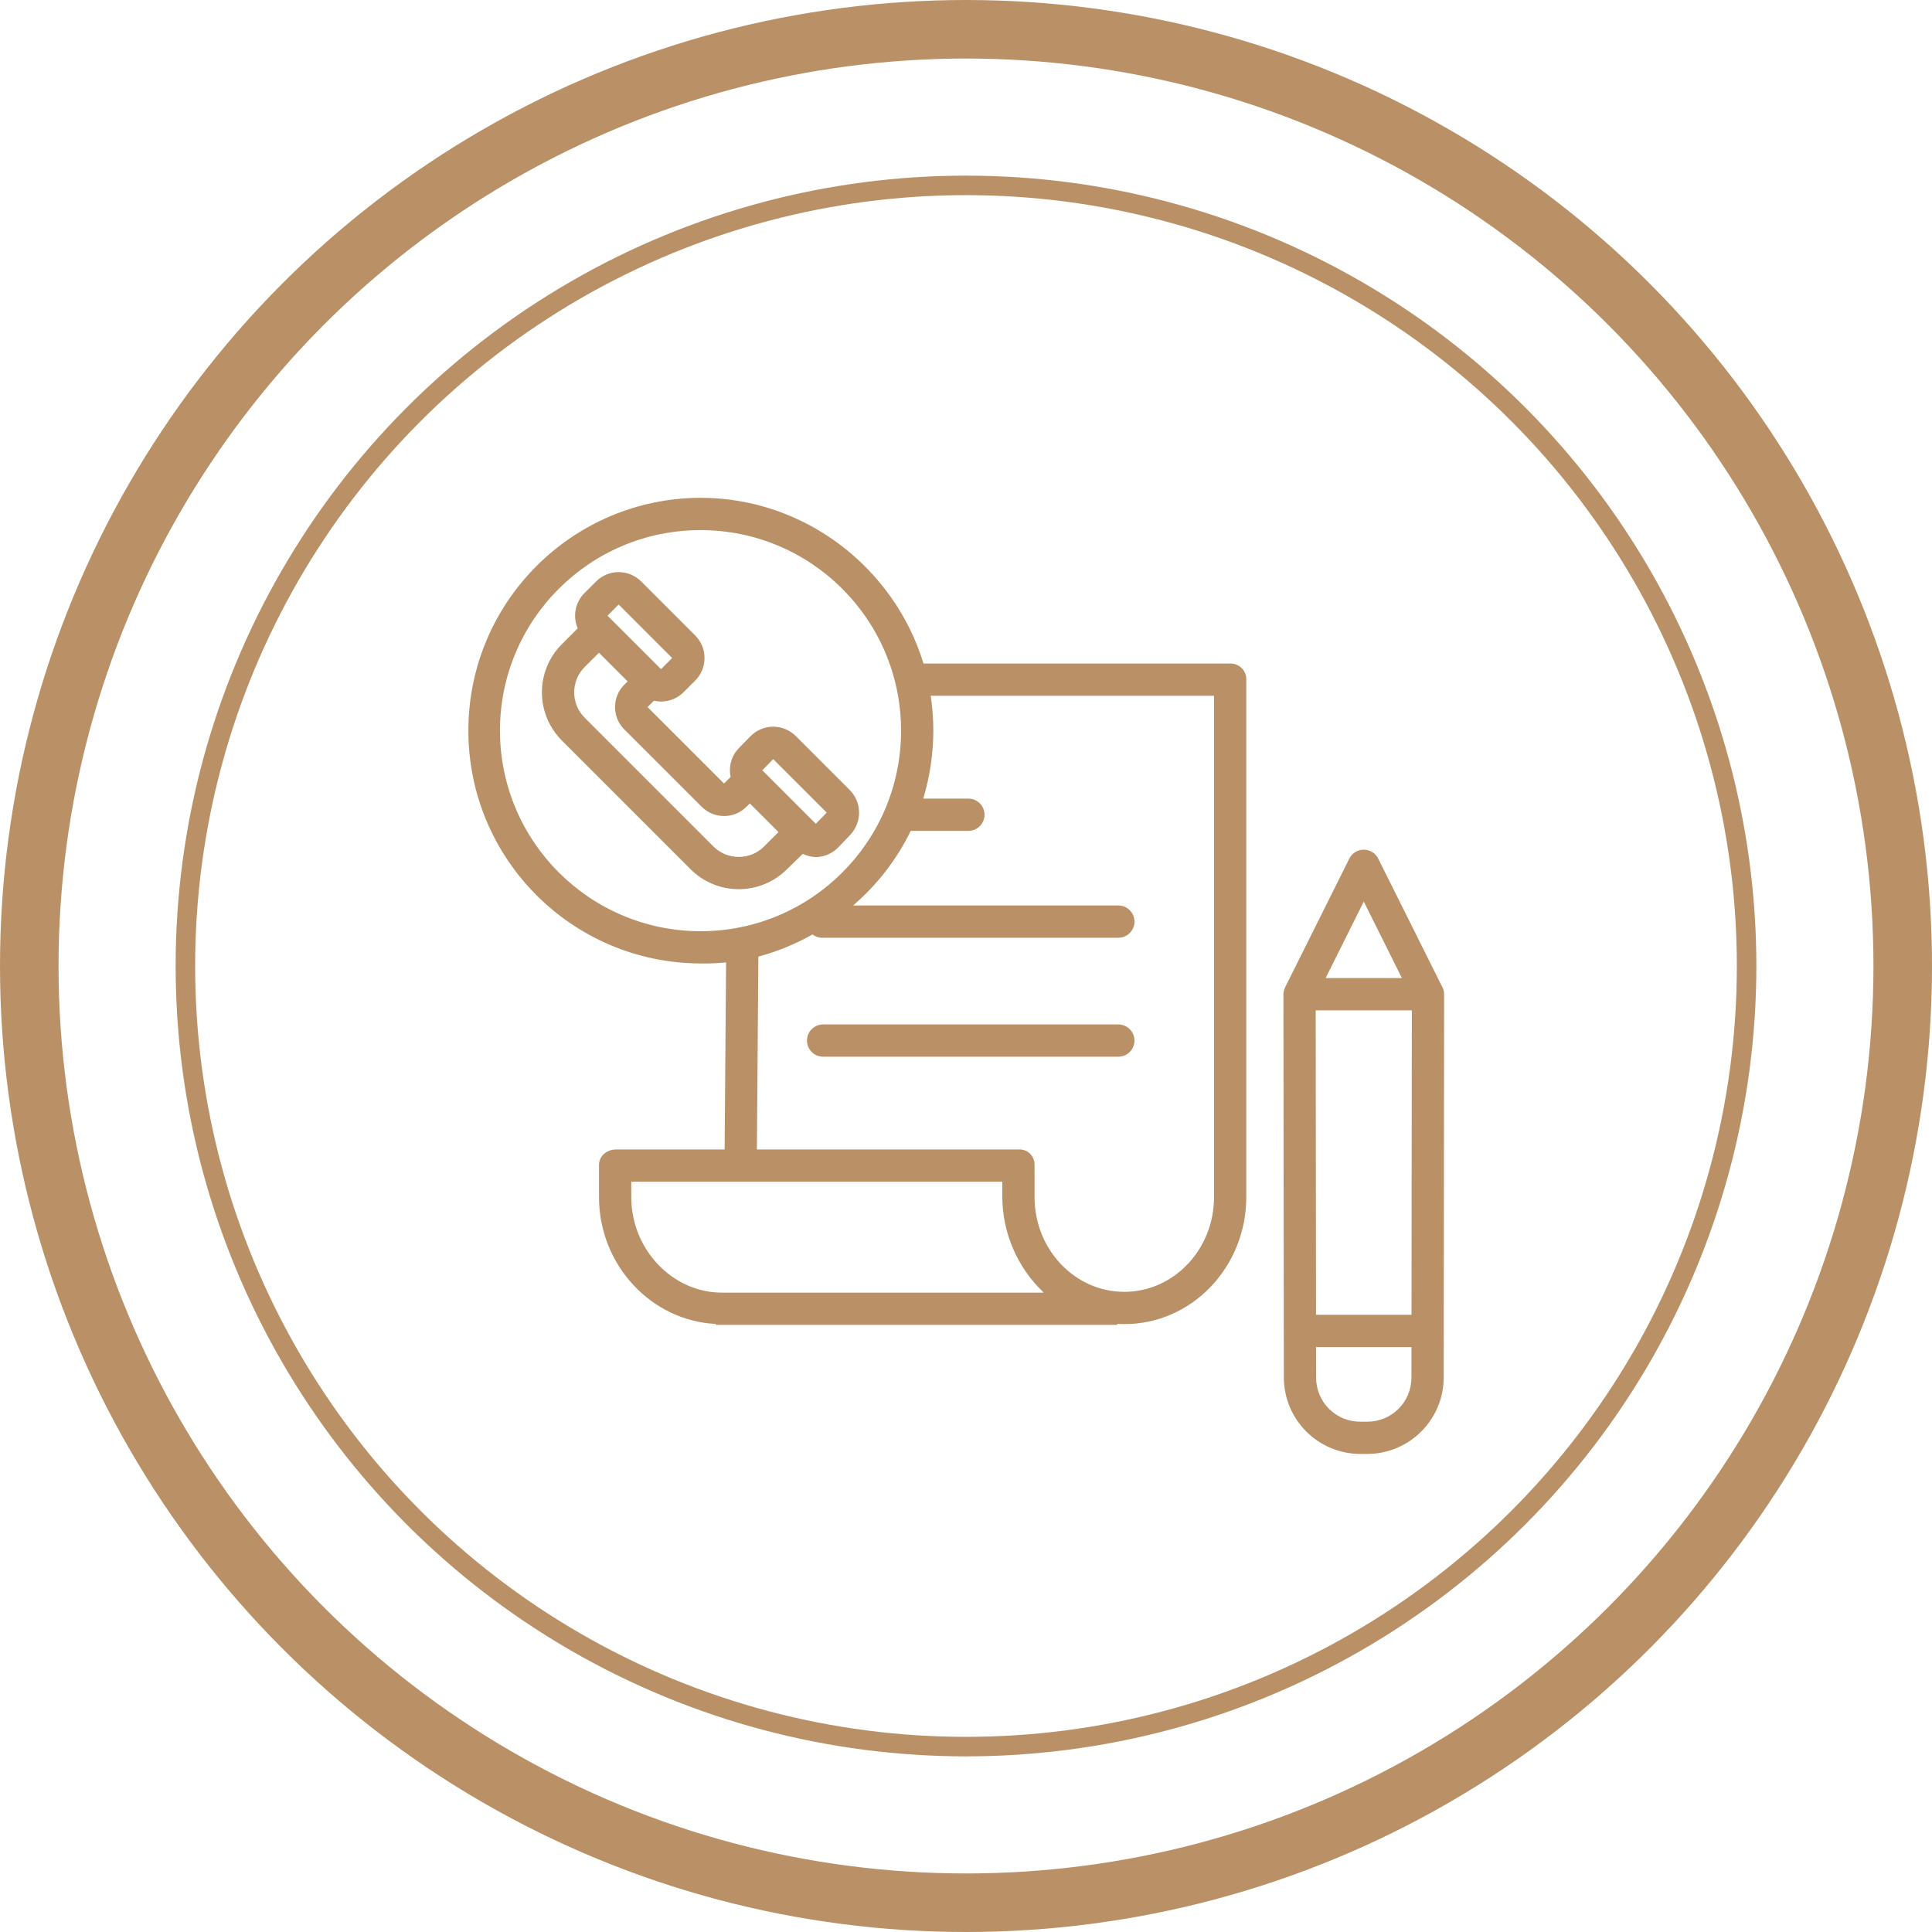 <svg width="99" height="99" viewBox="0 0 99 99" fill="none" xmlns="http://www.w3.org/2000/svg">
<circle cx="49.5" cy="49.5" r="48" stroke="#BA9166" stroke-width="3"/>
<circle cx="49.5" cy="49.5" r="40" stroke="#BA9166"/>
<path d="M63.069 34H47.322C45.843 29.144 41.281 25.508 35.896 25.508C29.32 25.527 24 30.863 24 37.439C24 44.014 29.32 49.351 35.896 49.37C36.333 49.377 36.771 49.359 37.206 49.319L37.132 58.901H31.566C31.109 58.901 30.695 59.229 30.695 59.686V61.345C30.695 64.832 33.381 67.686 36.688 67.843V67.891H57.249V67.837C57.352 67.845 57.492 67.85 57.621 67.85C61.069 67.85 63.862 64.932 63.862 61.345V34.833C63.87 34.616 63.79 34.406 63.641 34.249C63.492 34.093 63.286 34.003 63.069 34ZM25.619 37.441C25.619 31.765 30.221 27.164 35.896 27.164C41.572 27.164 46.173 31.765 46.173 37.441C46.173 43.116 41.572 47.718 35.896 47.718C30.223 47.711 25.626 43.114 25.619 37.441ZM36.992 66.237C34.456 66.237 32.348 64.021 32.348 61.345V60.554H51.36V61.345C51.372 63.197 52.139 64.963 53.483 66.237H36.992ZM62.209 61.345C62.209 64.021 60.147 66.197 57.611 66.197C55.074 66.197 53.013 64.021 53.013 61.345V59.686C53.018 59.474 52.935 59.27 52.784 59.121C52.633 58.972 52.428 58.893 52.216 58.901H38.785L38.861 49.018C39.831 48.758 40.763 48.376 41.637 47.883C41.79 48.004 41.983 48.064 42.178 48.052H57.306C57.763 48.052 58.133 47.682 58.133 47.225C58.133 46.769 57.763 46.399 57.306 46.399H43.714C44.95 45.341 45.955 44.04 46.666 42.576H49.623C50.079 42.576 50.449 42.206 50.449 41.749C50.449 41.293 50.079 40.923 49.623 40.923H47.309C47.65 39.793 47.824 38.62 47.826 37.441C47.824 36.843 47.78 36.245 47.693 35.653H62.209V61.345Z" fill="#BA9166"/>
<path d="M57.306 52.495H42.179C41.722 52.495 41.352 52.865 41.352 53.322C41.352 53.778 41.722 54.148 42.179 54.148H57.306C57.763 54.148 58.133 53.778 58.133 53.322C58.133 52.865 57.763 52.495 57.306 52.495Z" fill="#BA9166"/>
<path d="M43.545 40.484L40.777 37.716C40.468 37.407 40.049 37.234 39.612 37.237C39.175 37.239 38.758 37.417 38.453 37.729L37.867 38.328C37.485 38.72 37.325 39.277 37.44 39.812L37.102 40.15L33.183 36.232L33.508 35.907C33.627 35.934 33.749 35.949 33.872 35.949C34.305 35.95 34.721 35.778 35.027 35.472L35.624 34.874C36.261 34.236 36.261 33.202 35.624 32.563L32.856 29.795C32.218 29.157 31.183 29.157 30.545 29.795L29.948 30.392C29.474 30.866 29.337 31.581 29.604 32.196L28.792 33.009C27.428 34.372 27.428 36.583 28.792 37.946L35.387 44.541C36.75 45.905 38.961 45.905 40.325 44.541L41.136 43.753C41.344 43.855 41.571 43.911 41.803 43.919H41.812C42.252 43.91 42.669 43.725 42.971 43.405L43.557 42.794C44.181 42.147 44.175 41.123 43.545 40.484ZM31.701 30.978L34.442 33.719L33.872 34.289L31.13 31.548L31.701 30.978ZM37.856 43.911C37.368 43.913 36.9 43.719 36.556 43.373L29.961 36.778C29.243 36.06 29.243 34.896 29.961 34.178L30.692 33.447L32.161 34.916L32.002 35.075C31.385 35.679 31.351 36.66 31.923 37.305C31.949 37.334 31.975 37.361 31.996 37.382L35.959 41.344C36.594 41.975 37.62 41.972 38.252 41.339L38.422 41.169L39.891 42.638L39.155 43.373C38.811 43.719 38.343 43.913 37.856 43.911ZM41.803 42.212L39.062 39.471L39.621 38.899L42.362 41.64L41.803 42.212Z" fill="#BA9166"/>
<path d="M70.622 43.996C70.483 43.715 70.196 43.538 69.883 43.538C69.569 43.538 69.283 43.715 69.143 43.996L65.852 50.593C65.795 50.708 65.765 50.834 65.765 50.963L65.787 70.59C65.793 72.754 67.549 74.505 69.714 74.503H70.052C72.216 74.505 73.972 72.754 73.978 70.59L74 50.958C74 50.83 73.971 50.704 73.913 50.59L70.622 43.996ZM69.883 46.2L71.837 50.119H67.928L69.883 46.2ZM67.419 51.772H72.346L72.329 67.374H67.437L67.419 51.772ZM70.052 72.85H69.714C69.114 72.855 68.537 72.622 68.111 72.201C67.684 71.779 67.443 71.206 67.44 70.606L67.438 69.027H72.327L72.325 70.606C72.323 71.206 72.081 71.779 71.654 72.201C71.228 72.622 70.651 72.855 70.052 72.85Z" fill="#BA9166"/>
</svg>
